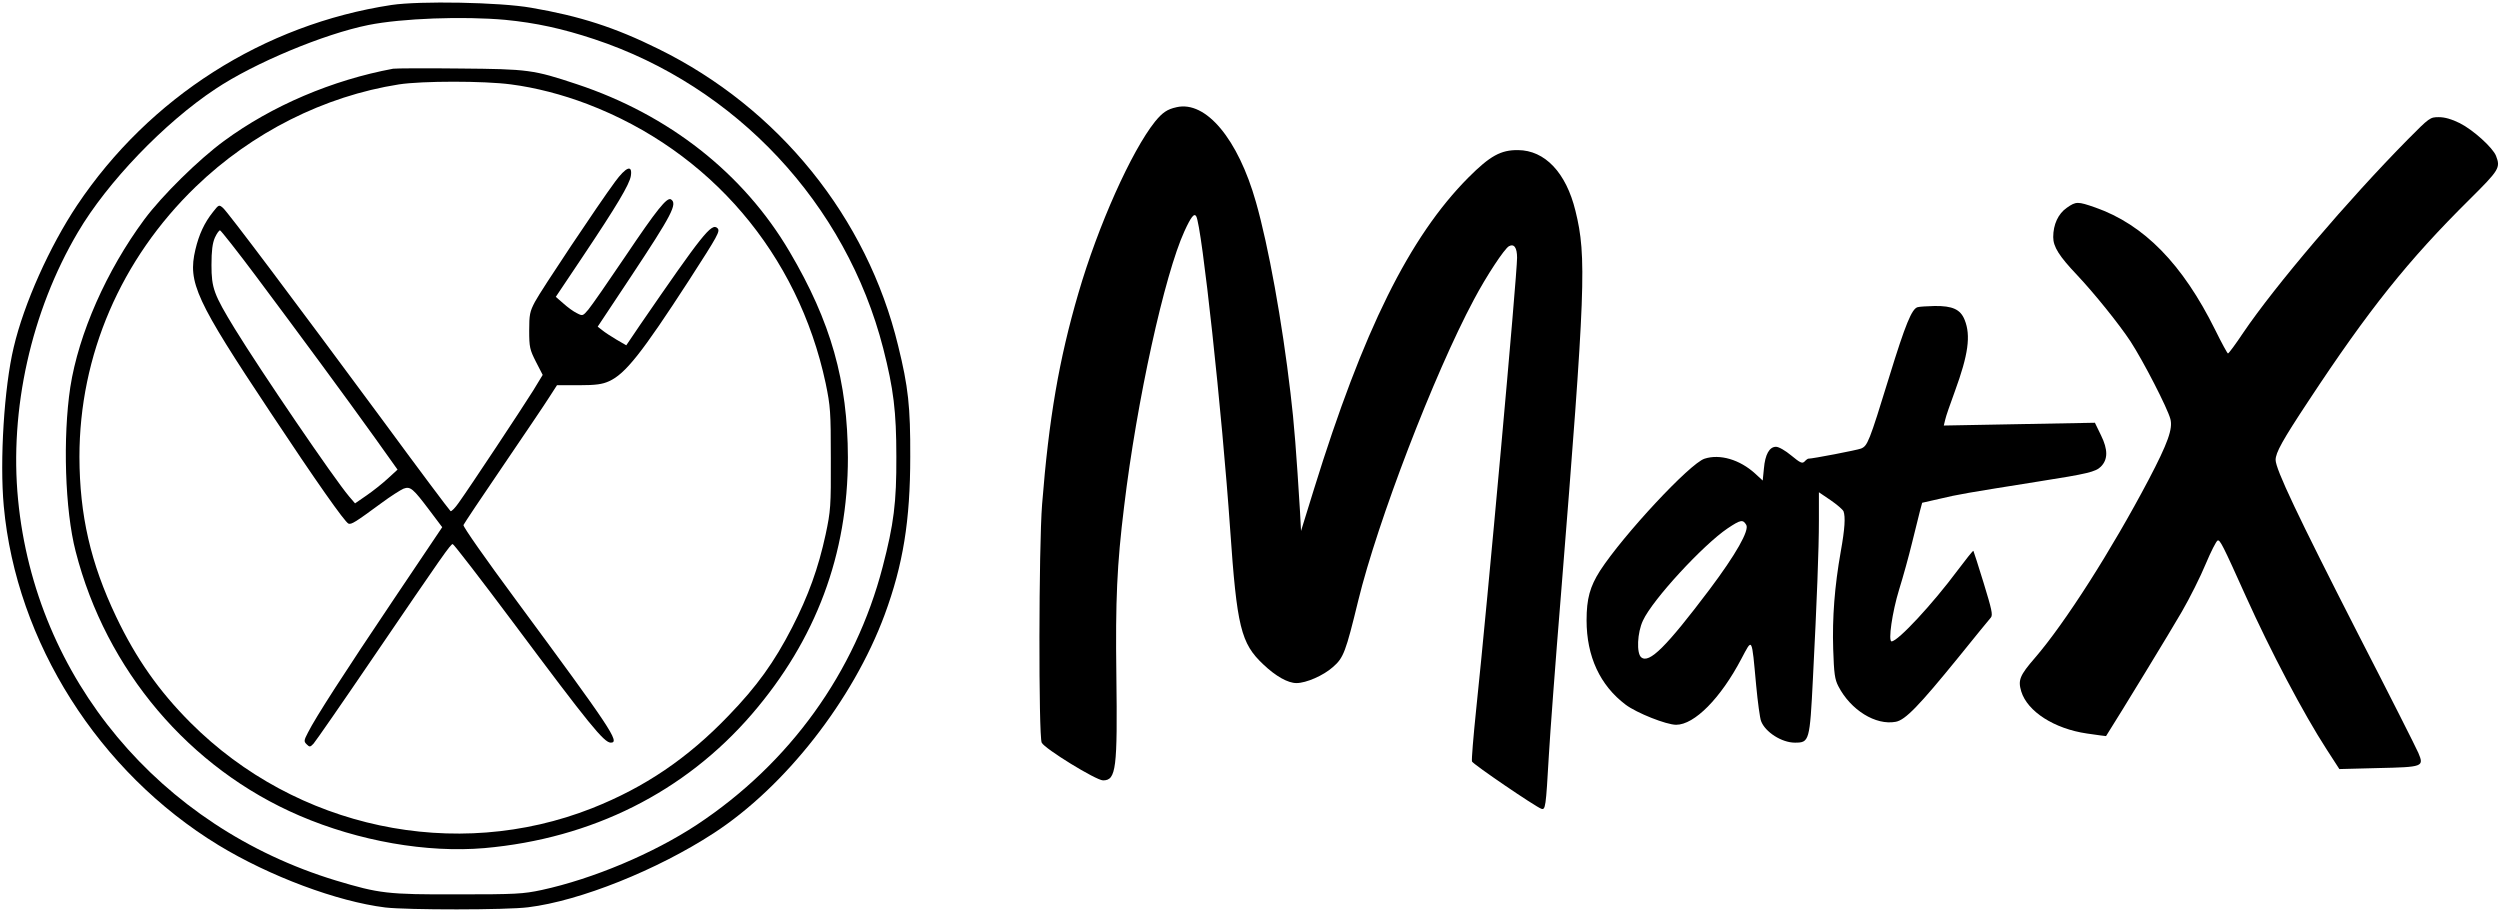 <?xml version="1.0" standalone="no"?>
<!DOCTYPE svg PUBLIC "-//W3C//DTD SVG 20010904//EN"
 "http://www.w3.org/TR/2001/REC-SVG-20010904/DTD/svg10.dtd">
<svg version="1.0" xmlns="http://www.w3.org/2000/svg"
 width="1259pt" height="459pt" viewBox="0 0 1259 459"
 preserveAspectRatio="xMidYMid meet">
<g transform="translate(0,459) scale(0.1,-0.1)"
fill="#000000" stroke="none">
<path d="M1972 4565 c-644 -98 -1220 -465 -1584 -1009 -138 -207 -267 -494
-319 -715 -48 -201 -71 -570 -50 -800 63 -685 478 -1339 1081 -1707 258 -157
598 -284 840 -314 110 -13 611 -13 720 1 261 32 650 188 934 373 360 234 702
671 861 1100 93 252 129 474 129 796 1 252 -10 352 -61 559 -156 645 -601
1197 -1208 1495 -218 108 -395 165 -640 207 -158 28 -562 35 -703 14z m573
-75 c154 -15 287 -44 447 -97 715 -237 1269 -829 1456 -1558 52 -204 66 -317
66 -545 1 -231 -13 -340 -69 -555 -138 -531 -468 -989 -935 -1298 -220 -145
-524 -273 -782 -329 -94 -20 -130 -22 -423 -22 -355 -1 -394 4 -614 70 -888
270 -1513 1018 -1600 1918 -44 453 66 948 301 1346 148 252 436 552 693 722
196 131 547 277 770 322 169 34 479 45 690 26z"/>
<path d="M1980 4244 c-306 -57 -610 -186 -852 -364 -127 -93 -312 -275 -401
-395 -191 -258 -331 -576 -373 -845 -38 -253 -27 -619 27 -827 153 -598 573
-1093 1128 -1331 298 -128 641 -188 931 -163 541 48 1008 282 1346 674 324
376 484 806 484 1293 -1 384 -85 683 -294 1037 -232 394 -607 689 -1071 843
-220 73 -243 76 -590 79 -170 2 -321 1 -335 -1z m593 -79 c124 -16 259 -51
385 -99 618 -236 1061 -755 1200 -1406 24 -117 26 -142 26 -380 1 -240 -1
-263 -26 -381 -37 -171 -87 -309 -169 -469 -90 -175 -177 -296 -319 -443 -207
-216 -423 -362 -688 -467 -689 -272 -1490 -102 -2022 430 -159 159 -275 324
-375 534 -129 271 -184 511 -185 805 0 511 208 996 586 1361 283 273 647 456
1023 515 117 18 429 18 564 0z"/>
<path d="M3097 3674 c-85 -115 -373 -547 -403 -604 -26 -49 -29 -65 -29 -145
0 -83 3 -96 34 -157 l34 -66 -48 -79 c-51 -82 -317 -484 -375 -565 -18 -26
-37 -45 -41 -42 -4 2 -160 210 -345 462 -447 605 -776 1043 -801 1065 -20 17
-21 17 -50 -20 -44 -55 -71 -114 -89 -190 -39 -166 1 -253 380 -823 226 -341
372 -549 391 -557 15 -5 33 6 165 103 47 35 98 67 112 73 35 13 48 1 131 -109
l64 -85 -242 -360 c-250 -372 -396 -598 -434 -674 -21 -40 -21 -45 -7 -59 15
-15 18 -15 35 3 10 11 146 207 301 435 353 518 389 570 400 570 5 0 143 -179
306 -397 382 -512 456 -603 490 -603 48 0 1 70 -478 719 -150 203 -267 369
-264 377 3 7 92 141 198 296 106 156 211 311 233 346 l40 62 110 0 c87 0 119
5 152 20 82 37 164 140 402 507 149 231 159 249 144 264 -29 29 -77 -33 -390
-488 l-69 -102 -50 29 c-27 16 -59 37 -71 47 l-23 18 166 250 c208 314 237
369 203 391 -20 12 -71 -51 -229 -286 -87 -129 -171 -250 -187 -269 -28 -33
-29 -33 -58 -18 -17 8 -47 30 -68 49 l-38 33 134 200 c174 260 237 366 244
409 9 59 -24 46 -80 -30z m-1807 -476 c225 -301 454 -612 598 -813 l114 -160
-49 -45 c-27 -25 -75 -63 -107 -85 l-58 -40 -30 35 c-77 91 -444 630 -576 845
-105 172 -117 204 -117 320 0 73 5 110 17 138 9 20 21 37 26 37 4 0 87 -105
182 -232z"/>
<path d="M5925 4050 c-47 -10 -71 -27 -108 -72 -119 -149 -287 -524 -386 -864
-98 -335 -149 -633 -183 -1064 -17 -216 -18 -1164 -2 -1200 14 -30 274 -190
309 -190 66 0 73 58 67 531 -5 374 3 556 39 848 64 534 204 1169 304 1387 33
72 49 92 59 75 28 -44 131 -996 171 -1576 34 -492 54 -575 167 -681 63 -60
124 -94 167 -94 49 0 136 38 184 81 53 46 64 75 127 334 97 398 381 1139 582
1515 64 121 154 257 177 270 26 14 41 -7 41 -58 0 -89 -149 -1736 -206 -2275
-14 -136 -24 -254 -21 -262 6 -14 315 -225 349 -238 21 -7 23 6 38 268 6 105
33 469 61 810 124 1544 130 1702 73 1933 -47 193 -154 305 -289 306 -87 1
-141 -29 -250 -138 -297 -299 -530 -769 -778 -1570 l-65 -210 -5 95 c-18 294
-30 452 -48 599 -42 360 -111 741 -174 962 -90 318 -252 512 -400 478z"/>
<path d="M12126 3888 c-301 -305 -669 -737 -830 -975 -38 -57 -72 -103 -76
-103 -3 0 -32 53 -64 118 -165 333 -359 531 -604 617 -89 31 -97 31 -143 -1
-44 -30 -69 -85 -69 -148 0 -49 30 -96 120 -191 85 -90 211 -246 269 -334 65
-100 186 -335 201 -391 13 -49 -12 -120 -109 -305 -187 -355 -421 -722 -573
-898 -77 -89 -86 -112 -69 -169 31 -101 166 -188 331 -212 52 -8 95 -13 96
-13 70 110 331 538 382 627 40 69 94 177 120 240 26 62 53 115 60 118 12 4 24
-18 143 -283 123 -273 290 -590 406 -769 l64 -99 194 5 c229 5 233 7 204 76
-11 26 -148 297 -305 602 -303 593 -414 827 -414 874 0 36 34 98 165 296 303
460 502 709 812 1016 150 149 156 159 133 219 -16 41 -115 131 -183 165 -40
20 -75 30 -105 30 -44 0 -47 -2 -156 -112z"/>
<path d="M9657 3043 c-29 -8 -61 -85 -142 -348 -103 -335 -110 -350 -143 -364
-21 -8 -243 -51 -266 -51 -2 0 -11 -6 -18 -14 -12 -12 -22 -7 -67 30 -30 25
-63 44 -77 44 -33 0 -55 -38 -61 -110 l-6 -60 -38 35 c-78 71 -178 100 -255
75 -74 -24 -409 -384 -526 -564 -51 -80 -68 -141 -68 -250 0 -182 68 -328 197
-425 56 -42 205 -101 254 -101 92 0 224 133 329 333 56 105 51 114 74 -134 8
-85 19 -167 25 -181 21 -55 104 -108 170 -108 73 0 75 6 91 325 20 390 30 652
30 793 l0 143 59 -40 c32 -22 61 -47 65 -56 10 -28 7 -86 -14 -203 -31 -175
-43 -332 -38 -491 4 -124 8 -152 26 -187 62 -120 188 -198 289 -179 48 9 116
79 316 325 82 102 156 192 163 200 11 13 4 42 -36 173 -27 87 -50 160 -52 163
-2 2 -38 -43 -80 -99 -124 -167 -300 -357 -332 -357 -18 0 3 147 38 261 20 64
49 169 65 235 16 65 34 138 40 161 l11 41 88 20 c91 22 139 30 497 87 249 39
289 49 315 75 36 36 36 86 1 157 l-31 64 -381 -7 -380 -7 7 29 c3 16 26 81 49
144 67 183 81 280 49 359 -21 53 -61 71 -151 70 -37 -1 -76 -3 -86 -6z m-863
-1096 c17 -27 -52 -149 -185 -326 -218 -289 -304 -375 -344 -341 -24 20 -20
124 9 185 48 105 303 381 426 464 66 44 77 46 94 18z"/>
</g>
</svg>
